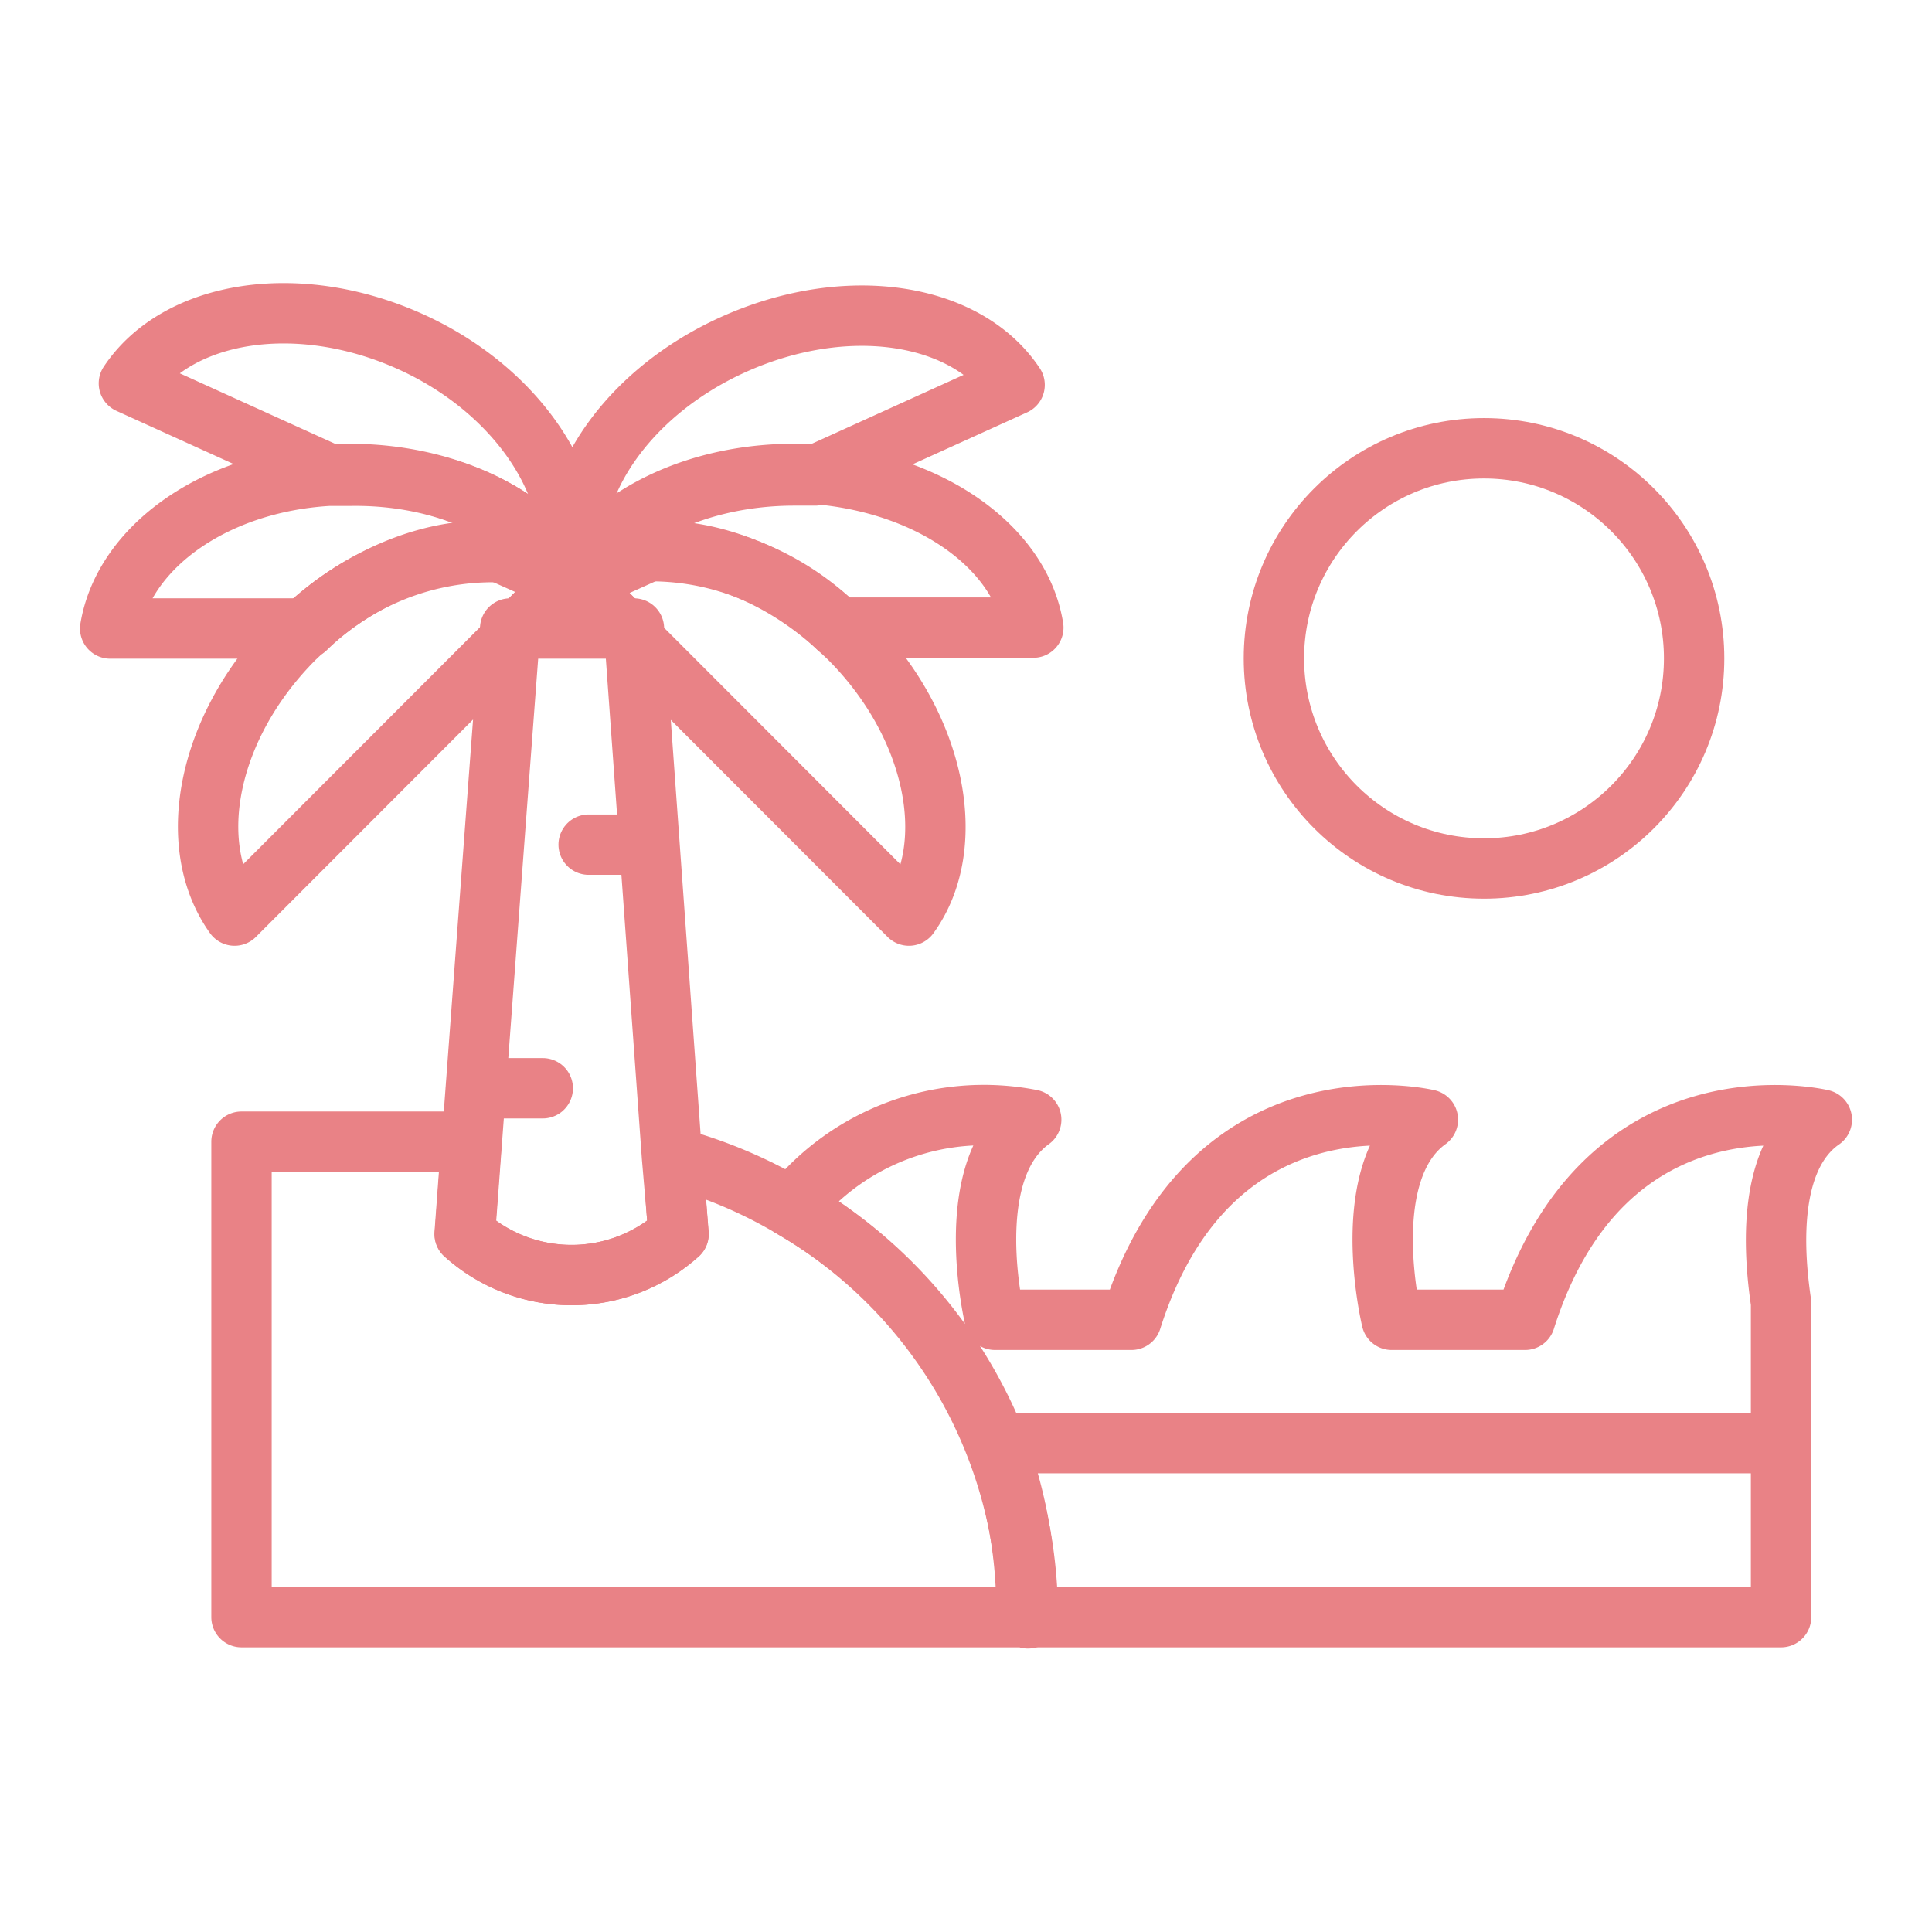 <svg id="Layer_1" data-name="Layer 1" xmlns="http://www.w3.org/2000/svg" viewBox="0 0 64 64"><defs><style>.cls-1,.cls-2{fill:none;stroke:#e98286;stroke-width:2px;}.cls-1{stroke-linecap:round;stroke-linejoin:round;}.cls-2{stroke-miterlimit:10;}</style></defs><title>Icon Line</title><g id="Line"><path class="cls-1" d="M18.73,19.26l-2.23-1a4.85,4.85,0,0,1,2.25.71c-1.27-1.94-4-3.27-7.18-3.27l-.69,0-6.61-3c1.61-2.42,5.59-3.06,9.31-1.39S19.46,16.45,18.73,19.26Z"/><path class="cls-1" d="M59,43.16V47.8H33A15.75,15.75,0,0,0,26.23,40a8.14,8.14,0,0,1,7.93-2.91c-2.39,1.72-1.2,6.63-1.2,6.63h4.52c2.65-8.36,9.82-6.63,9.82-6.63-2.39,1.72-1.2,6.63-1.2,6.63h4.42c2.65-8.36,9.83-6.63,9.83-6.63C58.42,38.43,58.81,41.85,59,43.16Z"/><path class="cls-1" d="M59,47.8v5.77h-25A15.79,15.79,0,0,0,33,47.8Z"/><path class="cls-1" d="M34.05,53.57H8V37.82h7.62c-.08,1-.15,2-.23,3.06a5.29,5.29,0,0,0,7.08,0l-.18-2.54A15.58,15.58,0,0,1,26.23,40a15.72,15.72,0,0,1,7.82,13.61Z"/><path class="cls-1" d="M22.48,40.88a5.29,5.29,0,0,1-7.08,0c.08-1,.15-2,.23-3.06q.63-8.49,1.27-17H21l1.26,17.5Z"/><path class="cls-1" d="M18.75,19a4.85,4.85,0,0,0-2.25-.71,8.85,8.85,0,0,0-6.37,2.53H3.65c.45-2.71,3.47-4.84,7.23-5.06l.69,0C14.73,15.7,17.48,17,18.75,19Z"/><path class="cls-1" d="M19.49,20.79H17.3l1.59-1.59.05.07A4.71,4.71,0,0,1,19.49,20.79Z"/><path class="cls-1" d="M18.89,19.2,17.3,20.79,7.77,30.33c-1.69-2.37-.89-6.32,2-9.2l.36-.34c2.76-2.53,6.35-3.25,8.62-1.82A1.09,1.09,0,0,1,18.89,19.2Z"/><path class="cls-1" d="M19,19.12l-.09.08a1.09,1.09,0,0,0-.14-.23l.19.13Z"/><path class="cls-1" d="M33.61,12.75l-6.61,3-.69,0c-3.16,0-5.9,1.33-7.18,3.27a4.89,4.89,0,0,1,2.25-.71l-2.22,1c-.74-2.81,1.41-6.22,5.14-7.9S32,10.33,33.61,12.75Z"/><path class="cls-1" d="M19,19.2l1.59,1.59H18.39a4.71,4.71,0,0,1,.55-1.52Z"/><path class="cls-1" d="M34.23,20.79H27.75a8.82,8.82,0,0,0-6.37-2.53,4.89,4.89,0,0,0-2.25.71c1.28-1.94,4-3.27,7.18-3.27l.69,0C30.76,16,33.79,18.08,34.23,20.79Z"/><path class="cls-1" d="M30.11,30.33l-9.53-9.54L19,19.2a1.76,1.76,0,0,1,.14-.23c2.28-1.43,5.86-.71,8.62,1.82l.36.34C31,24,31.8,28,30.11,30.33Z"/><path class="cls-1" d="M19.13,19a1.76,1.76,0,0,0-.14.23l-.08-.08,0,0Z"/><line class="cls-1" x1="15.77" y1="36.05" x2="17.98" y2="36.05"/><line class="cls-1" x1="19.5" y1="27.98" x2="21.28" y2="27.98"/><circle class="cls-2" cx="49.16" cy="21.81" r="6.96"/></g></svg>